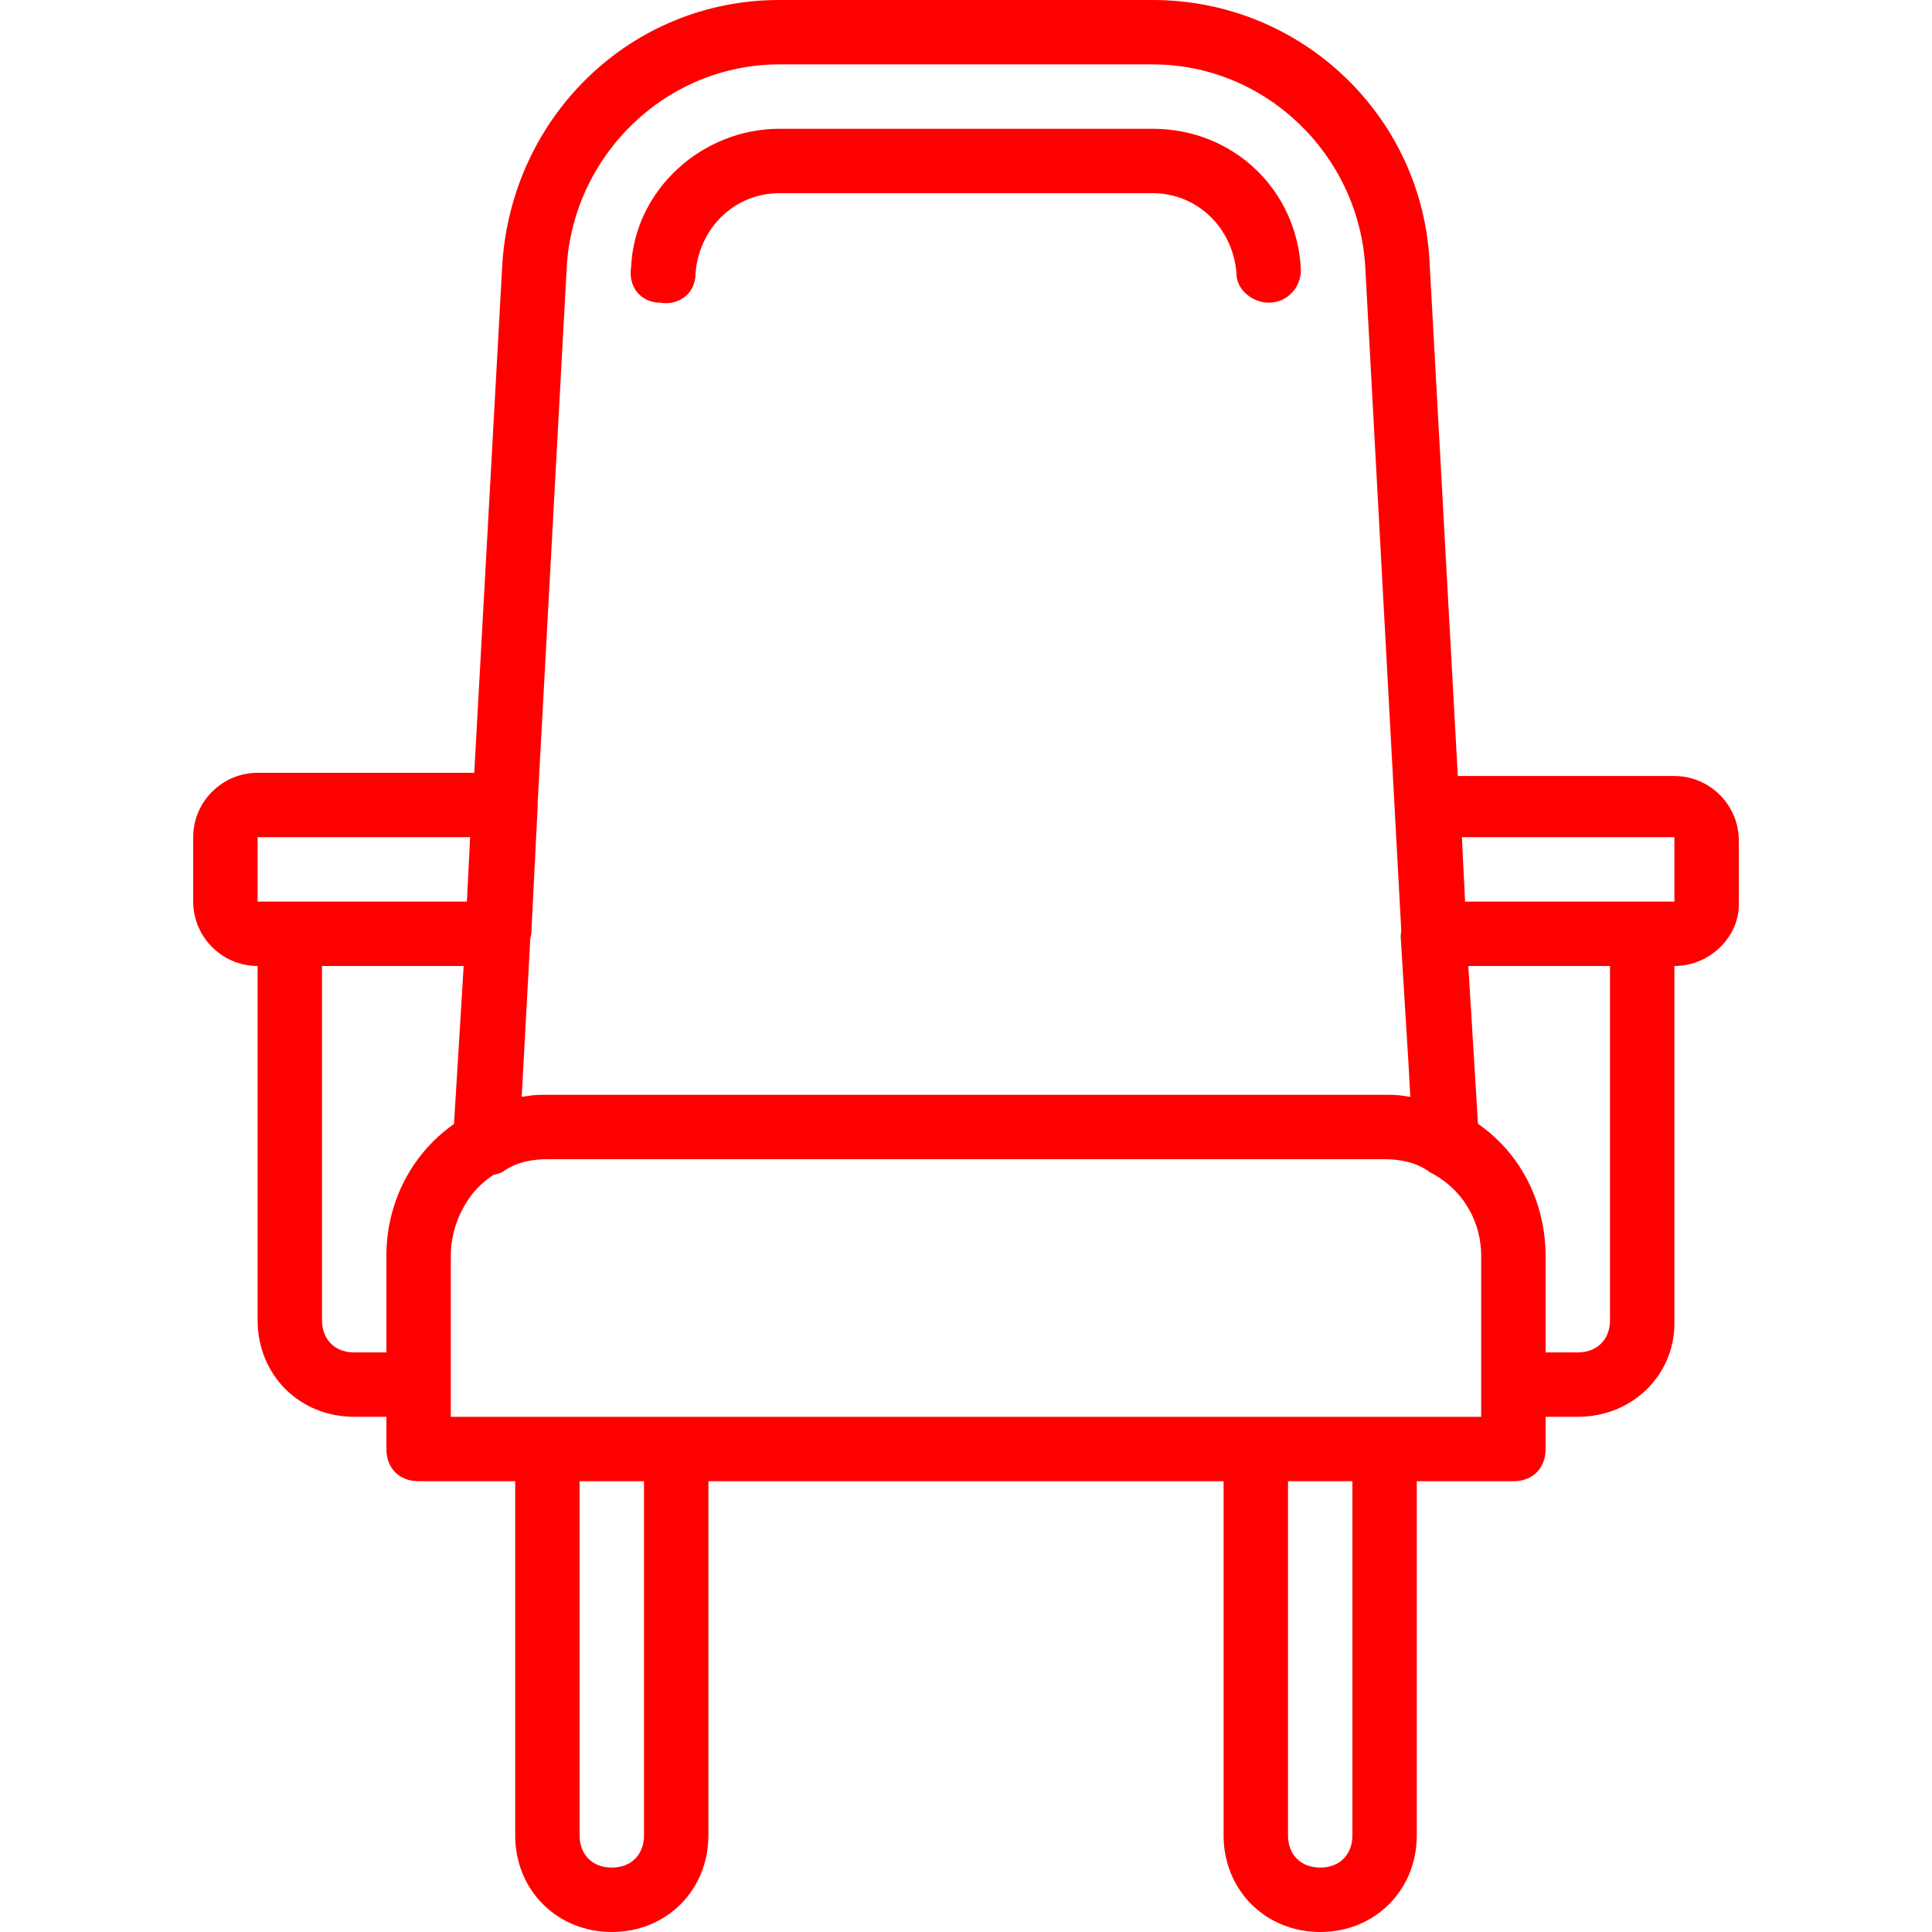 <?xml version="1.0" encoding="iso-8859-1"?>
<!-- Uploaded to: SVG Repo, www.svgrepo.com, Generator: SVG Repo Mixer Tools -->
<svg fill="red" height="800px" width="800px" version="1.1" id="Layer_1" xmlns="http://www.w3.org/2000/svg" xmlns:xlink="http://www.w3.org/1999/xlink"
	 viewBox="0 0 512 512" xml:space="preserve">
<g transform="translate(1 1)">
	<g>
		<g>
			<path d="M442.733,204.653h-57.398l-7.455-135.68C376.173,29.72,343.747-1,304.493-1h-98.987
				c-39.253,0-70.827,30.72-73.387,69.973L124.685,203.8H67.267c-9.387,0-17.067,7.68-17.067,17.067v17.067
				C50.2,247.32,57.88,255,67.267,255v93.867c0,14.507,11.093,25.6,25.6,25.6h8.533V383c0,5.12,3.413,8.533,8.533,8.533h25.6V485.4
				c0,14.507,11.093,25.6,25.6,25.6c14.507,0,25.6-11.093,25.6-25.6v-93.867h136.533V485.4c0,14.507,11.093,25.6,25.6,25.6
				c14.507,0,25.6-11.093,25.6-25.6v-93.867h25.6c5.12,0,8.533-3.413,8.533-8.533v-8.533h8.533c14.507,0,25.6-11.093,25.6-24.747
				V255c9.387,0,17.067-7.68,17.067-16.213V221.72C459.8,212.333,452.12,204.653,442.733,204.653z M205.507,16.067h98.987
				c29.867,0,54.613,23.893,56.32,53.76l9.538,175.779c-0.099,0.531-0.152,1.097-0.152,1.715l2.07,33.644l0.472,8.695
				c-0.578-0.089-1.161-0.161-1.747-0.228c-1.496-0.29-3.276-0.297-5.062-0.297H144.067c-1.786,0-3.566,0.007-5.062,0.297
				c-0.586,0.067-1.169,0.139-1.747,0.228l2.278-41.984c0.102-0.392,0.195-0.792,0.264-1.207l1.707-34.133
				c0-0.147-0.015-0.308-0.028-0.467l7.708-142.04C150.893,39.96,175.64,16.067,205.507,16.067z M67.267,220.867h56.32
				l-0.853,17.067H75.8h-8.533V220.867z M92.867,357.4c-5.12,0-8.533-3.413-8.533-8.533V255h37.528l-0.171,3.097l-2.37,38.716
				c-0.153,0.118-0.296,0.245-0.448,0.364c-10.648,7.692-17.472,20.224-17.472,34.623v25.6H92.867z M169.667,485.4
				c0,5.12-3.413,8.533-8.533,8.533s-8.533-3.413-8.533-8.533v-93.867h17.067V485.4z M357.4,485.4c0,5.12-3.413,8.533-8.533,8.533
				c-5.12,0-8.533-3.413-8.533-8.533v-93.867H357.4V485.4z M391.533,374.467h-25.6H331.8H178.2h-34.133h-25.6v-8.533V331.8
				c0-0.571,0.021-1.14,0.058-1.704c0.002-0.035,0.005-0.069,0.007-0.104c0.383-5.449,2.487-10.538,5.776-14.762
				c1.576-1.895,3.43-3.544,5.508-4.897c0.711-0.113,1.506-0.321,2.305-0.721c2.064-1.548,4.442-2.464,6.94-2.953
				c0.269-0.05,0.539-0.096,0.81-0.138c0.131-0.021,0.263-0.04,0.395-0.058c0.345-0.048,0.692-0.091,1.042-0.126
				c0.122-0.012,0.244-0.02,0.367-0.03c0.325-0.028,0.65-0.054,0.979-0.071c0.47-0.022,0.942-0.037,1.413-0.037h221.867
				c0.472,0,0.943,0.015,1.413,0.037c0.329,0.017,0.654,0.043,0.979,0.071c0.122,0.01,0.245,0.019,0.367,0.03
				c0.35,0.035,0.697,0.078,1.042,0.126c0.132,0.018,0.264,0.038,0.395,0.058c0.272,0.042,0.542,0.089,0.81,0.138
				c2.499,0.489,4.877,1.405,6.94,2.953c0.352,0.234,0.722,0.43,1.101,0.6c7.337,4.134,11.907,11.53,12.488,19.788
				c0.002,0.03,0.005,0.06,0.006,0.09c0.038,0.566,0.058,1.136,0.058,1.709v34.133V374.467z M425.667,348.867
				c0,5.12-3.413,8.533-8.533,8.533H408.6v-25.6c0-0.829-0.028-1.651-0.073-2.468c-0.017-0.311-0.045-0.618-0.068-0.927
				c-0.037-0.487-0.077-0.973-0.129-1.455c-0.043-0.403-0.095-0.804-0.149-1.204c-0.048-0.348-0.099-0.694-0.155-1.039
				c-0.078-0.493-0.162-0.983-0.256-1.47c-0.029-0.149-0.063-0.296-0.094-0.444c-2.199-10.719-8.268-19.938-16.996-25.98L388.12,255
				h37.547V348.867z M442.733,237.933h-55.467l-0.853-17.067h56.32V237.933z"/>
			<path d="M173.933,79.213c5.12,0.853,9.387-2.56,9.387-7.68c0.853-11.947,10.24-21.333,22.187-21.333h98.987
				c11.947,0,21.333,9.387,22.187,21.333c0,4.267,4.267,7.68,8.533,7.68c5.12,0,8.533-4.267,8.533-8.533
				c-0.853-21.333-17.92-37.547-39.253-37.547h-98.987c-20.48,0-38.4,16.213-39.253,36.693
				C165.4,74.947,168.813,79.213,173.933,79.213z"/>
		</g>
	</g>
</g>
</svg>
